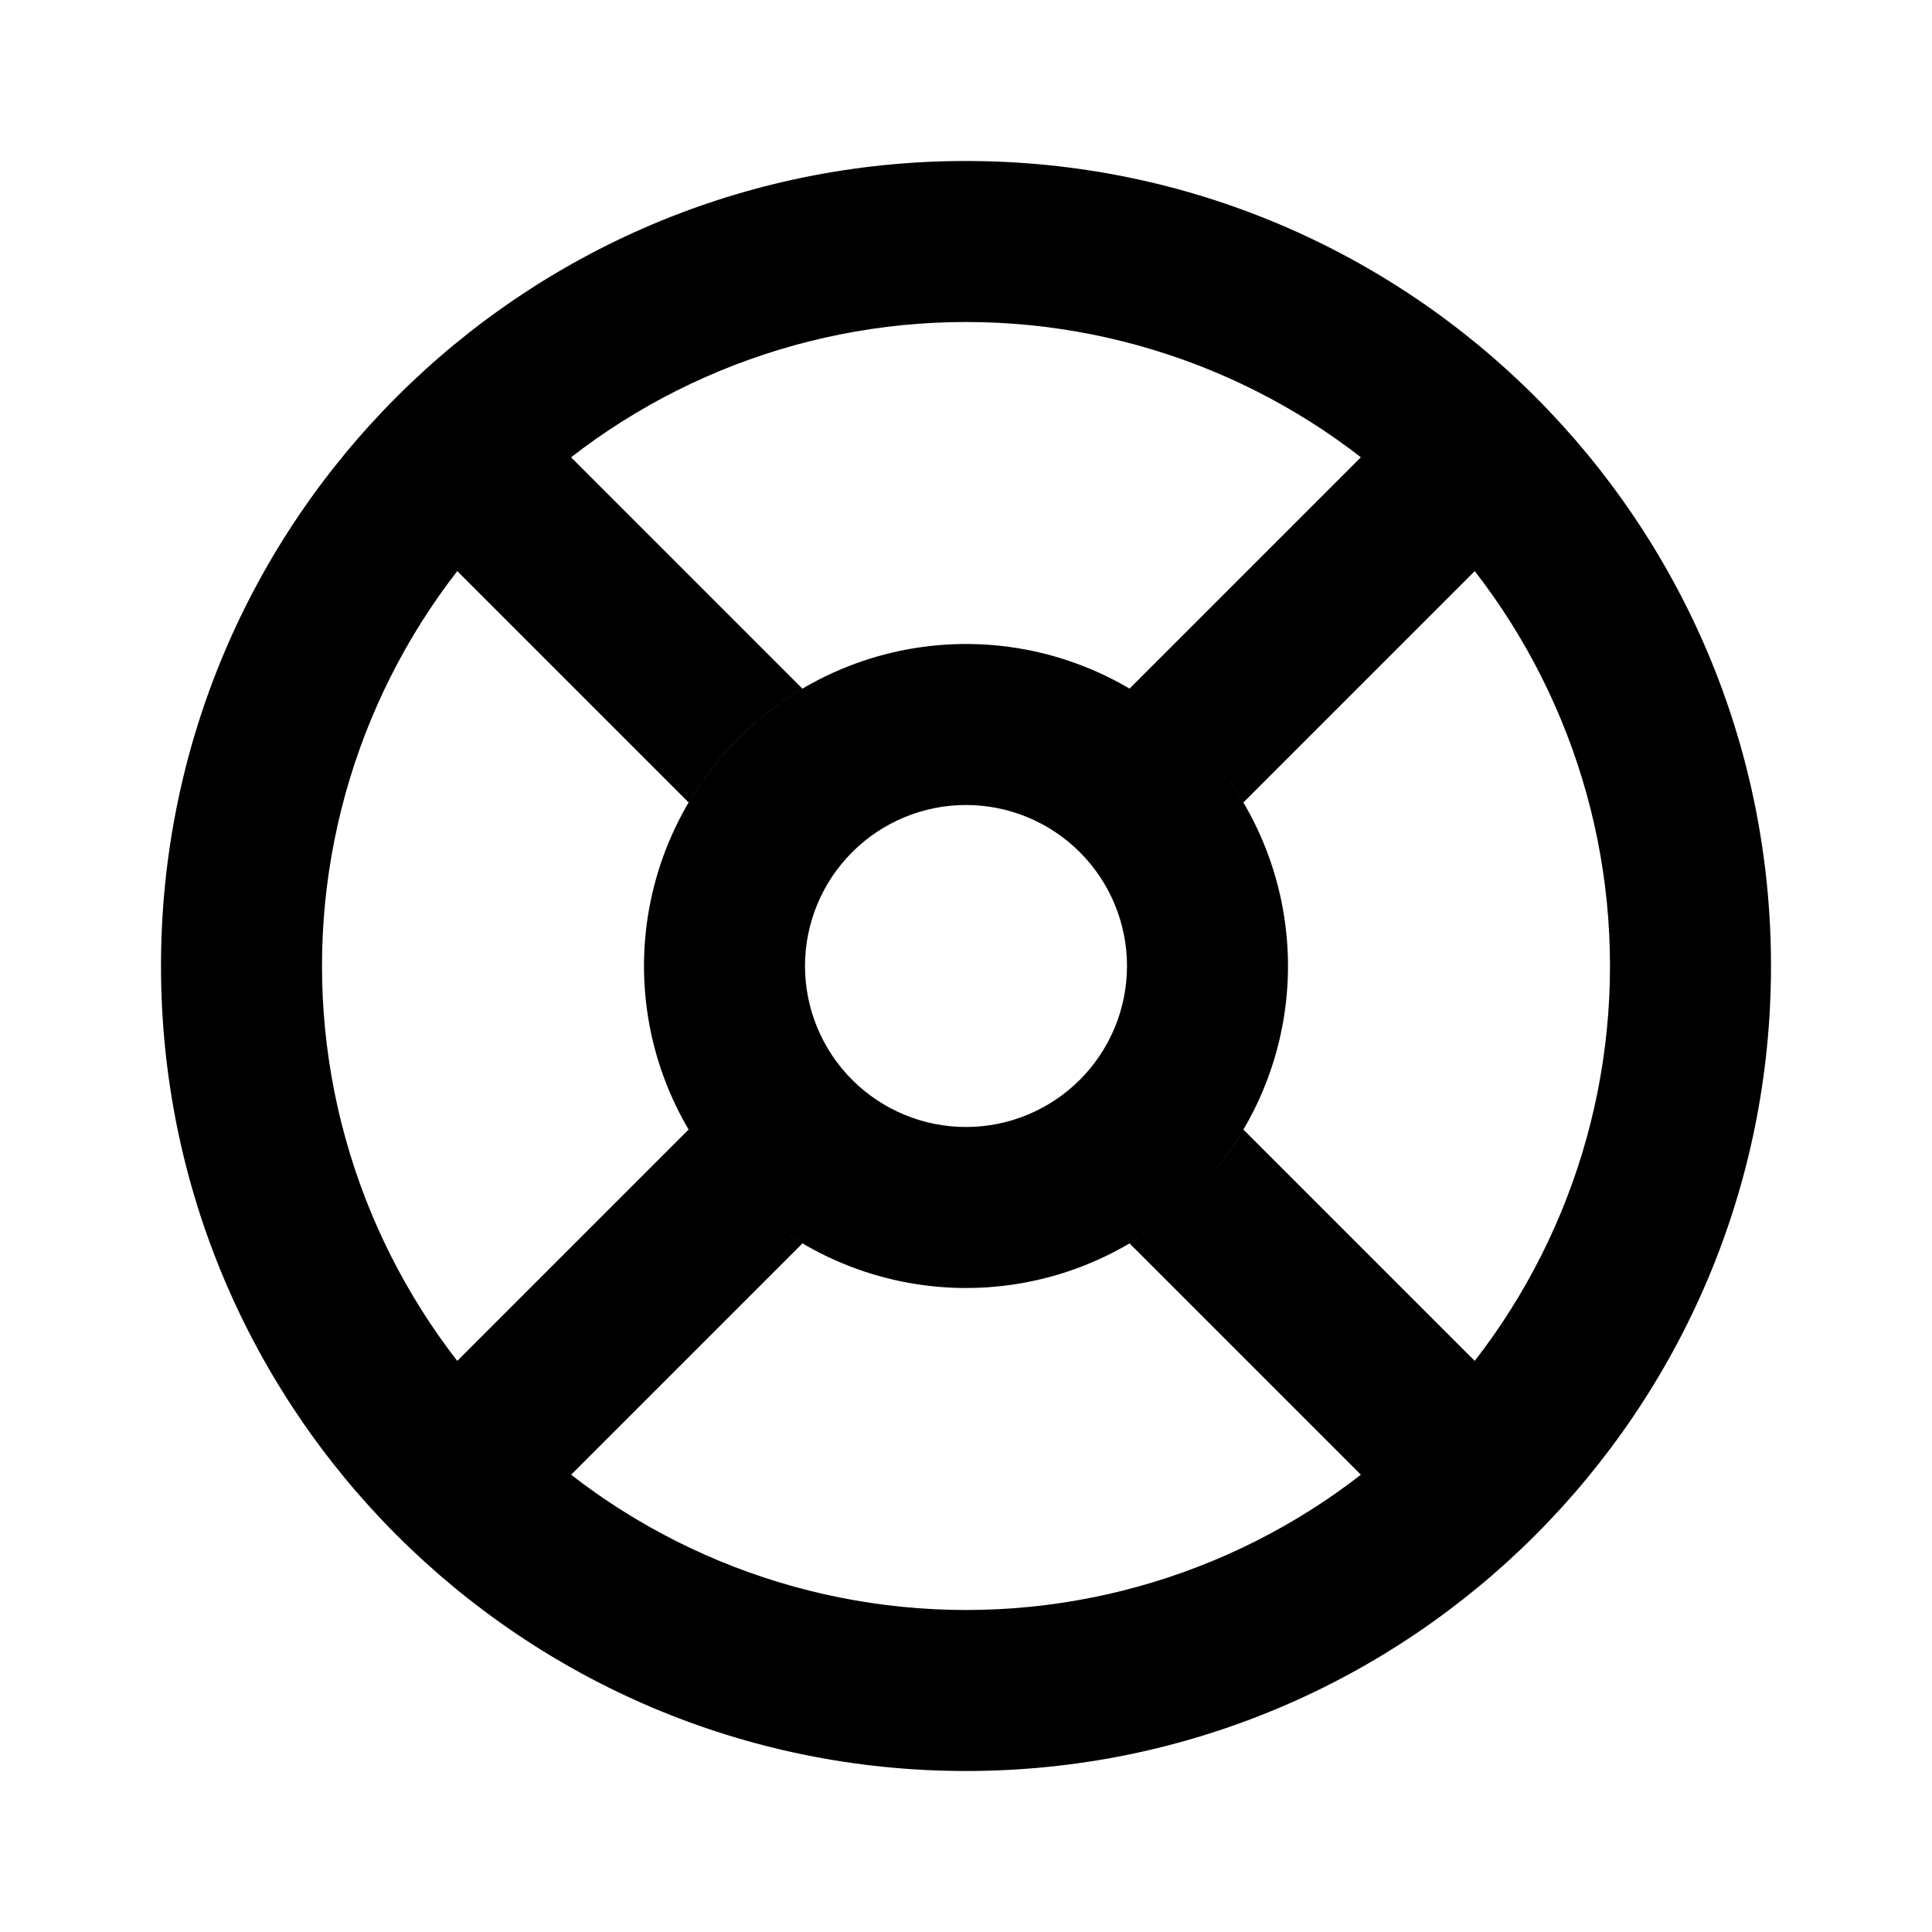 <svg width="24" height="24" viewBox="0 0 24 24" fill="none" xmlns="http://www.w3.org/2000/svg">
<path d="M12 20C14.122 20 16.157 19.157 17.657 17.657C19.157 16.157 20 14.122 20 12C20 9.878 19.157 7.843 17.657 6.343C16.157 4.843 14.122 4 12 4C9.878 4 7.843 4.843 6.343 6.343C4.843 7.843 4 9.878 4 12C4 14.122 4.843 16.157 6.343 17.657C7.843 19.157 9.878 20 12 20ZM12 22C6.477 22 2 17.523 2 12C2 6.477 6.477 2 12 2C17.523 2 22 6.477 22 12C22 17.523 17.523 22 12 22ZM15.446 9.968C15.102 9.385 14.615 8.898 14.032 8.554L17.657 4.929L19.071 6.343L15.446 9.968ZM9.968 15.446L6.343 19.071L4.929 17.657L8.554 14.032C8.898 14.615 9.385 15.102 9.968 15.446ZM9.968 8.554C9.385 8.898 8.898 9.385 8.554 9.968L4.929 6.343L6.343 4.93L9.968 8.555V8.554ZM14.704 14.948C13.933 15.655 12.916 16.032 11.871 15.998C10.825 15.964 9.835 15.522 9.111 14.767C8.388 14.012 7.989 13.003 8 11.957C8.012 10.911 8.432 9.911 9.172 9.172C9.911 8.432 10.911 8.012 11.957 8C13.003 7.989 14.012 8.388 14.767 9.111C15.522 9.835 15.964 10.825 15.998 11.871C16.032 12.916 15.655 13.933 14.948 14.704C15.141 14.494 15.307 14.269 15.446 14.032L18.32 16.906C17.909 17.434 17.434 17.909 16.906 18.32L14.032 15.446C14.269 15.306 14.494 15.141 14.704 14.948ZM12 14C12.53 14 13.039 13.789 13.414 13.414C13.789 13.039 14 12.53 14 12C14 11.47 13.789 10.961 13.414 10.586C13.039 10.211 12.53 10 12 10C11.47 10 10.961 10.211 10.586 10.586C10.211 10.961 10 11.47 10 12C10 12.53 10.211 13.039 10.586 13.414C10.961 13.789 11.47 14 12 14Z" fill="black"/>
</svg>
